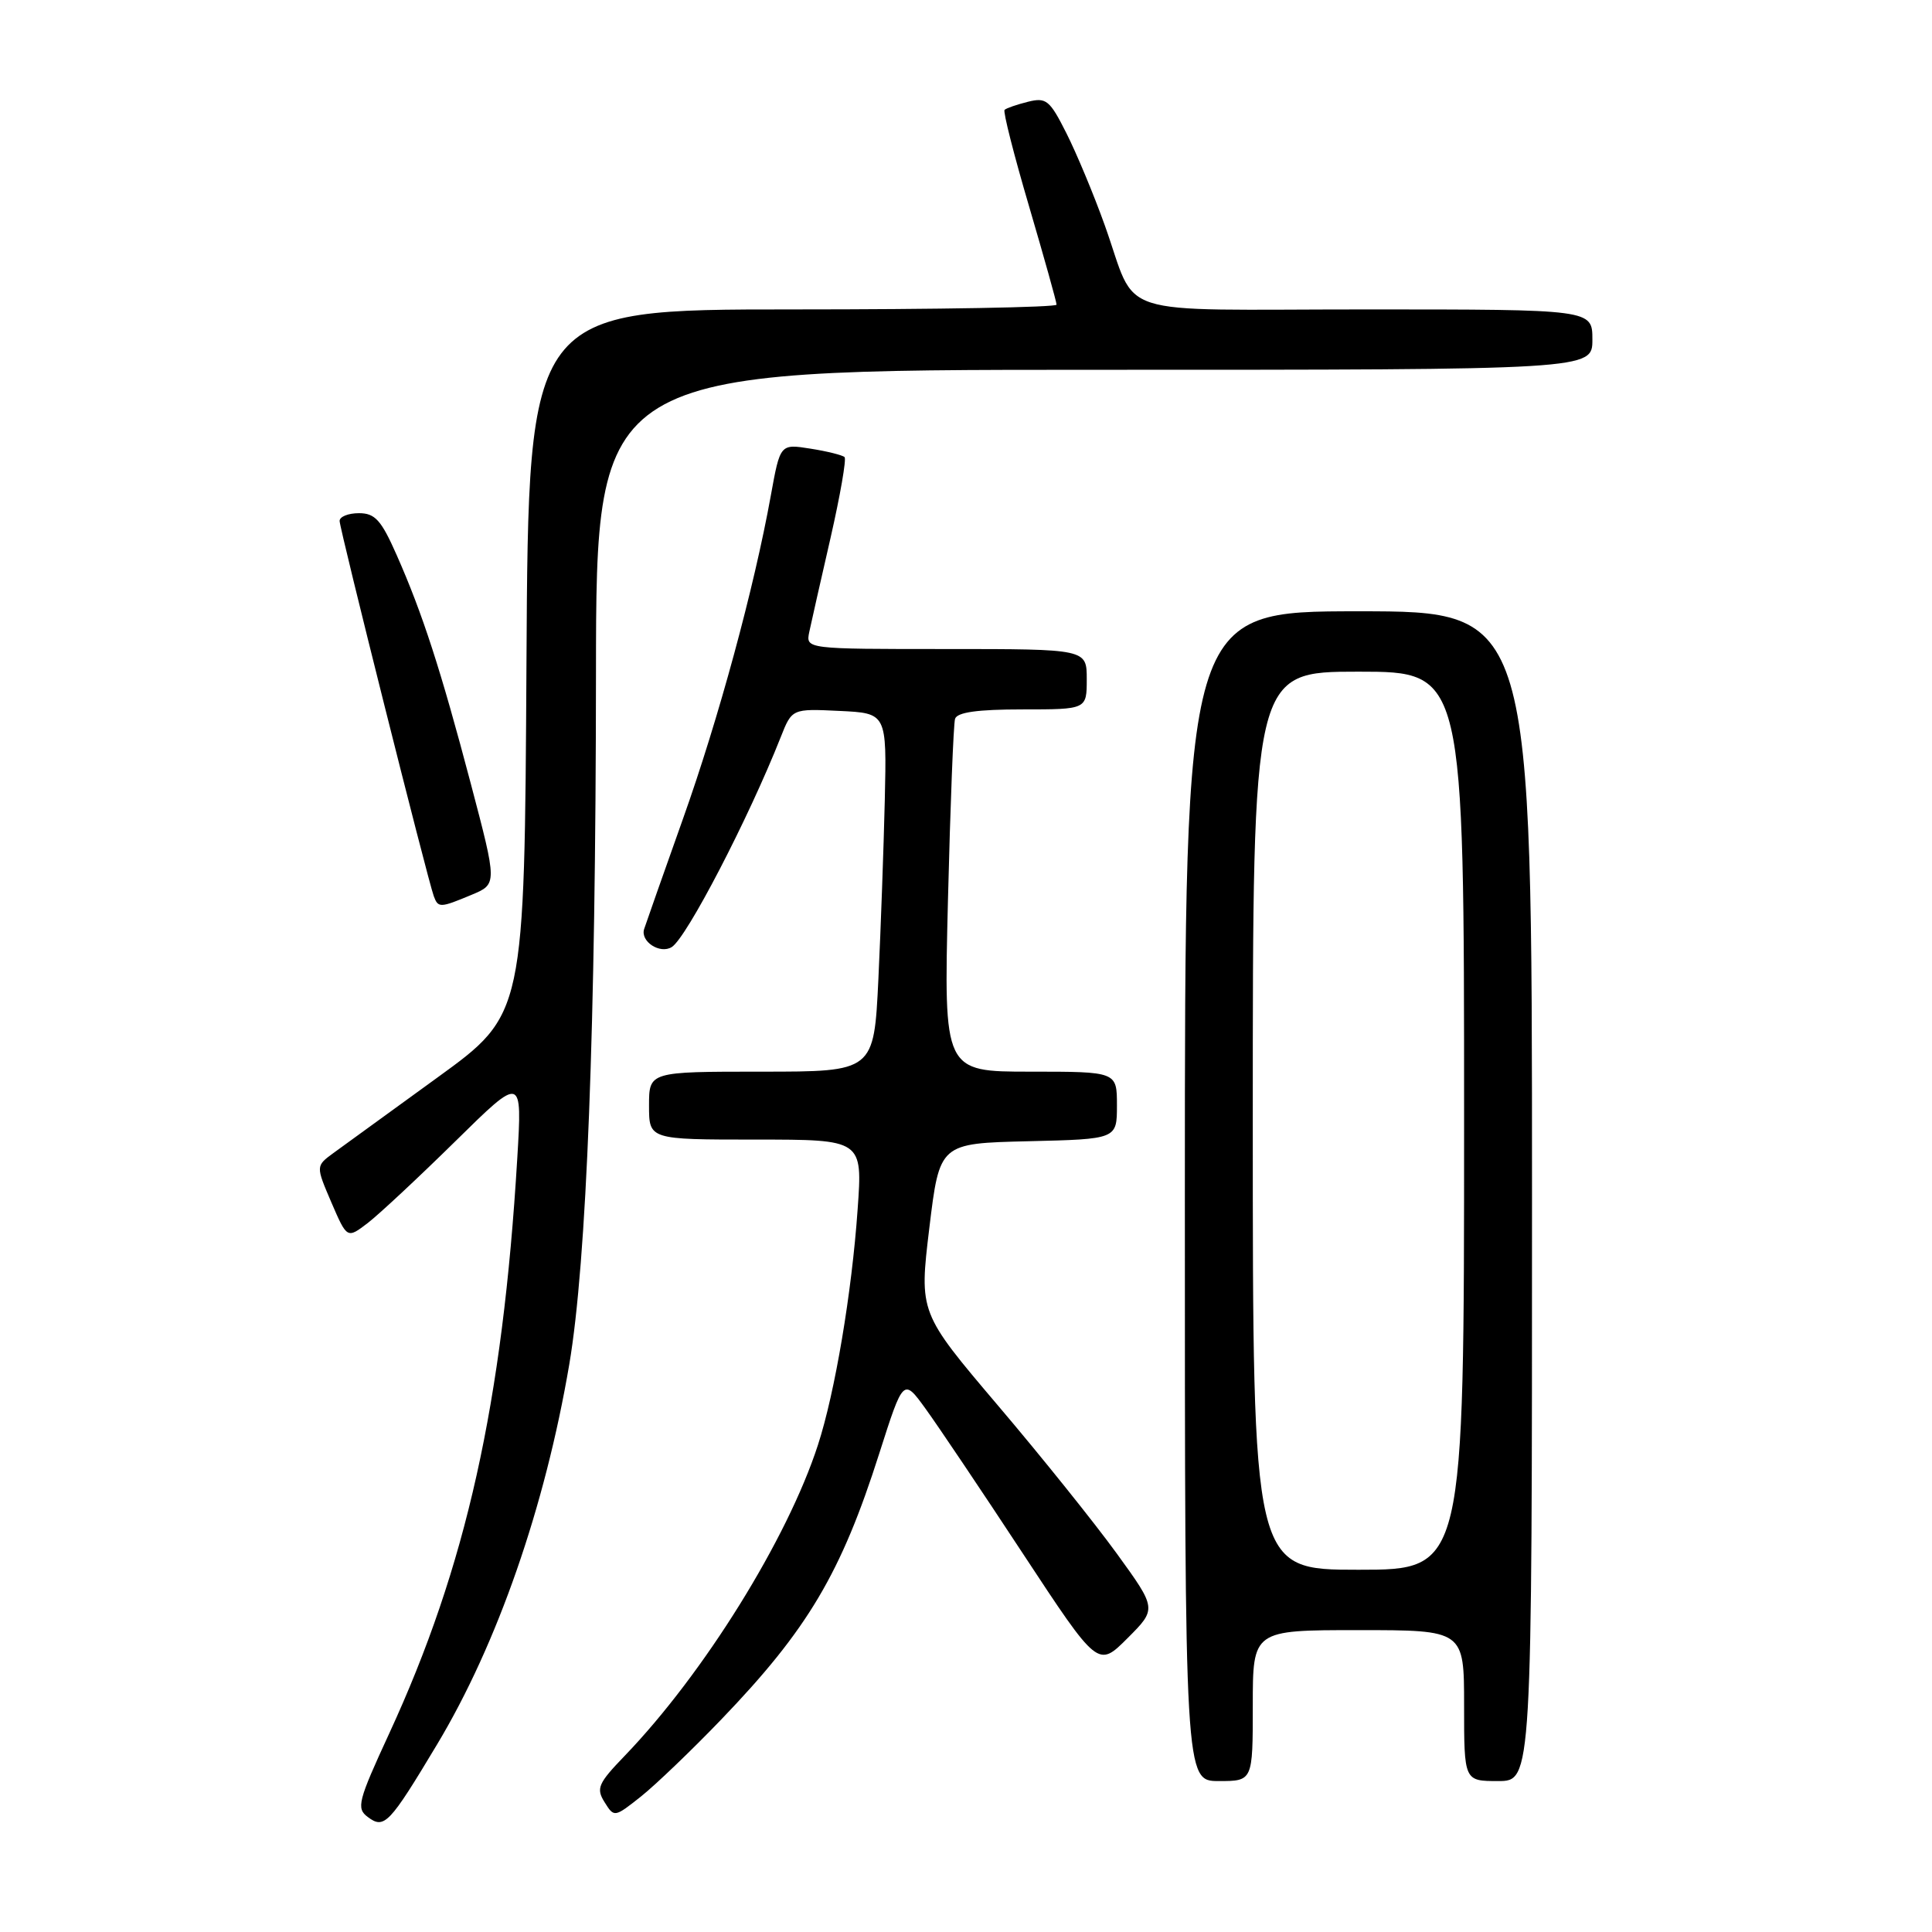<?xml version="1.0" encoding="UTF-8" standalone="no"?>
<!DOCTYPE svg PUBLIC "-//W3C//DTD SVG 1.1//EN" "http://www.w3.org/Graphics/SVG/1.1/DTD/svg11.dtd" >
<svg xmlns="http://www.w3.org/2000/svg" xmlns:xlink="http://www.w3.org/1999/xlink" version="1.1" viewBox="0 0 256 256">
 <g >
 <path fill="currentColor"
d=" M 57.92 231.14 C 65.90 217.84 72.22 199.67 75.43 180.80 C 77.74 167.18 78.94 136.17 78.97 89.25 C 79.00 49.00 79.00 49.00 145.00 49.00 C 211.00 49.00 211.00 49.00 211.00 45.00 C 211.00 41.00 211.00 41.00 181.04 41.00 C 146.73 41.00 150.87 42.34 146.38 29.83 C 144.94 25.80 142.65 20.32 141.31 17.66 C 139.09 13.25 138.63 12.88 136.19 13.49 C 134.71 13.86 133.33 14.34 133.11 14.56 C 132.89 14.78 134.35 20.53 136.36 27.35 C 138.36 34.16 140.00 40.02 140.00 40.37 C 140.00 40.72 124.25 41.00 105.01 41.00 C 70.02 41.00 70.02 41.00 69.76 87.71 C 69.50 134.41 69.50 134.41 58.00 142.75 C 51.67 147.34 45.45 151.86 44.17 152.79 C 41.84 154.50 41.84 154.50 43.91 159.33 C 45.99 164.15 45.99 164.15 48.75 162.04 C 50.26 160.87 55.48 156.00 60.35 151.21 C 69.20 142.50 69.20 142.50 68.54 153.50 C 66.60 185.92 61.77 207.60 51.57 229.70 C 47.43 238.67 47.19 239.61 48.73 240.76 C 50.92 242.40 51.57 241.73 57.92 231.14 Z  M 95.56 227.85 C 107.02 215.93 111.45 208.48 116.52 192.55 C 119.70 182.60 119.70 182.60 122.66 186.69 C 124.29 188.94 130.10 197.58 135.56 205.89 C 145.49 220.98 145.49 220.98 149.39 217.08 C 153.29 213.18 153.29 213.18 147.97 205.84 C 145.04 201.80 137.96 192.97 132.22 186.22 C 121.79 173.93 121.79 173.93 123.14 162.72 C 124.50 151.50 124.50 151.50 136.25 151.22 C 148.00 150.94 148.00 150.94 148.00 146.47 C 148.00 142.00 148.00 142.00 136.53 142.00 C 125.05 142.00 125.05 142.00 125.61 119.25 C 125.92 106.74 126.34 95.94 126.55 95.25 C 126.82 94.38 129.52 94.00 135.47 94.00 C 144.00 94.00 144.00 94.00 144.00 90.00 C 144.00 86.00 144.00 86.00 125.38 86.00 C 106.77 86.00 106.77 86.00 107.23 83.75 C 107.49 82.51 108.76 76.90 110.05 71.28 C 111.33 65.66 112.17 60.84 111.91 60.57 C 111.64 60.31 109.62 59.80 107.40 59.45 C 103.38 58.81 103.38 58.81 102.14 65.65 C 99.93 77.91 95.21 95.27 90.49 108.52 C 87.95 115.66 85.64 122.23 85.35 123.11 C 84.83 124.75 87.45 126.46 89.01 125.49 C 90.97 124.28 99.16 108.51 103.44 97.70 C 104.94 93.90 104.94 93.90 111.22 94.20 C 117.50 94.50 117.50 94.50 117.24 106.00 C 117.09 112.33 116.71 123.01 116.39 129.75 C 115.80 142.00 115.80 142.00 100.90 142.00 C 86.00 142.00 86.00 142.00 86.00 146.50 C 86.00 151.00 86.00 151.00 100.15 151.00 C 114.30 151.00 114.30 151.00 113.64 160.25 C 112.87 171.28 110.64 184.52 108.38 191.47 C 104.34 203.93 93.26 221.75 82.80 232.63 C 79.25 236.31 78.96 236.97 80.11 238.80 C 81.38 240.84 81.42 240.83 84.95 238.03 C 86.90 236.47 91.68 231.89 95.56 227.85 Z  M 166.00 226.00 C 166.00 216.00 166.00 216.00 180.00 216.00 C 194.00 216.00 194.00 216.00 194.00 226.00 C 194.00 236.00 194.00 236.00 198.50 236.00 C 203.00 236.00 203.00 236.00 203.00 158.50 C 203.00 81.00 203.00 81.00 180.00 81.00 C 157.00 81.00 157.00 81.00 157.00 158.50 C 157.00 236.00 157.00 236.00 161.50 236.00 C 166.00 236.00 166.00 236.00 166.00 226.00 Z  M 62.48 118.57 C 65.89 117.15 65.89 117.15 62.40 103.90 C 58.38 88.67 55.99 81.30 52.55 73.52 C 50.51 68.90 49.69 68.00 47.56 68.00 C 46.15 68.00 45.00 68.46 45.00 69.03 C 45.00 70.08 56.65 116.48 57.48 118.75 C 58.06 120.32 58.32 120.31 62.48 118.57 Z  M 166.00 148.50 C 166.00 89.00 166.00 89.00 180.00 89.00 C 194.00 89.00 194.00 89.00 194.00 148.50 C 194.00 208.00 194.00 208.00 180.00 208.00 C 166.00 208.00 166.00 208.00 166.00 148.50 Z "/>
</g>
</svg>